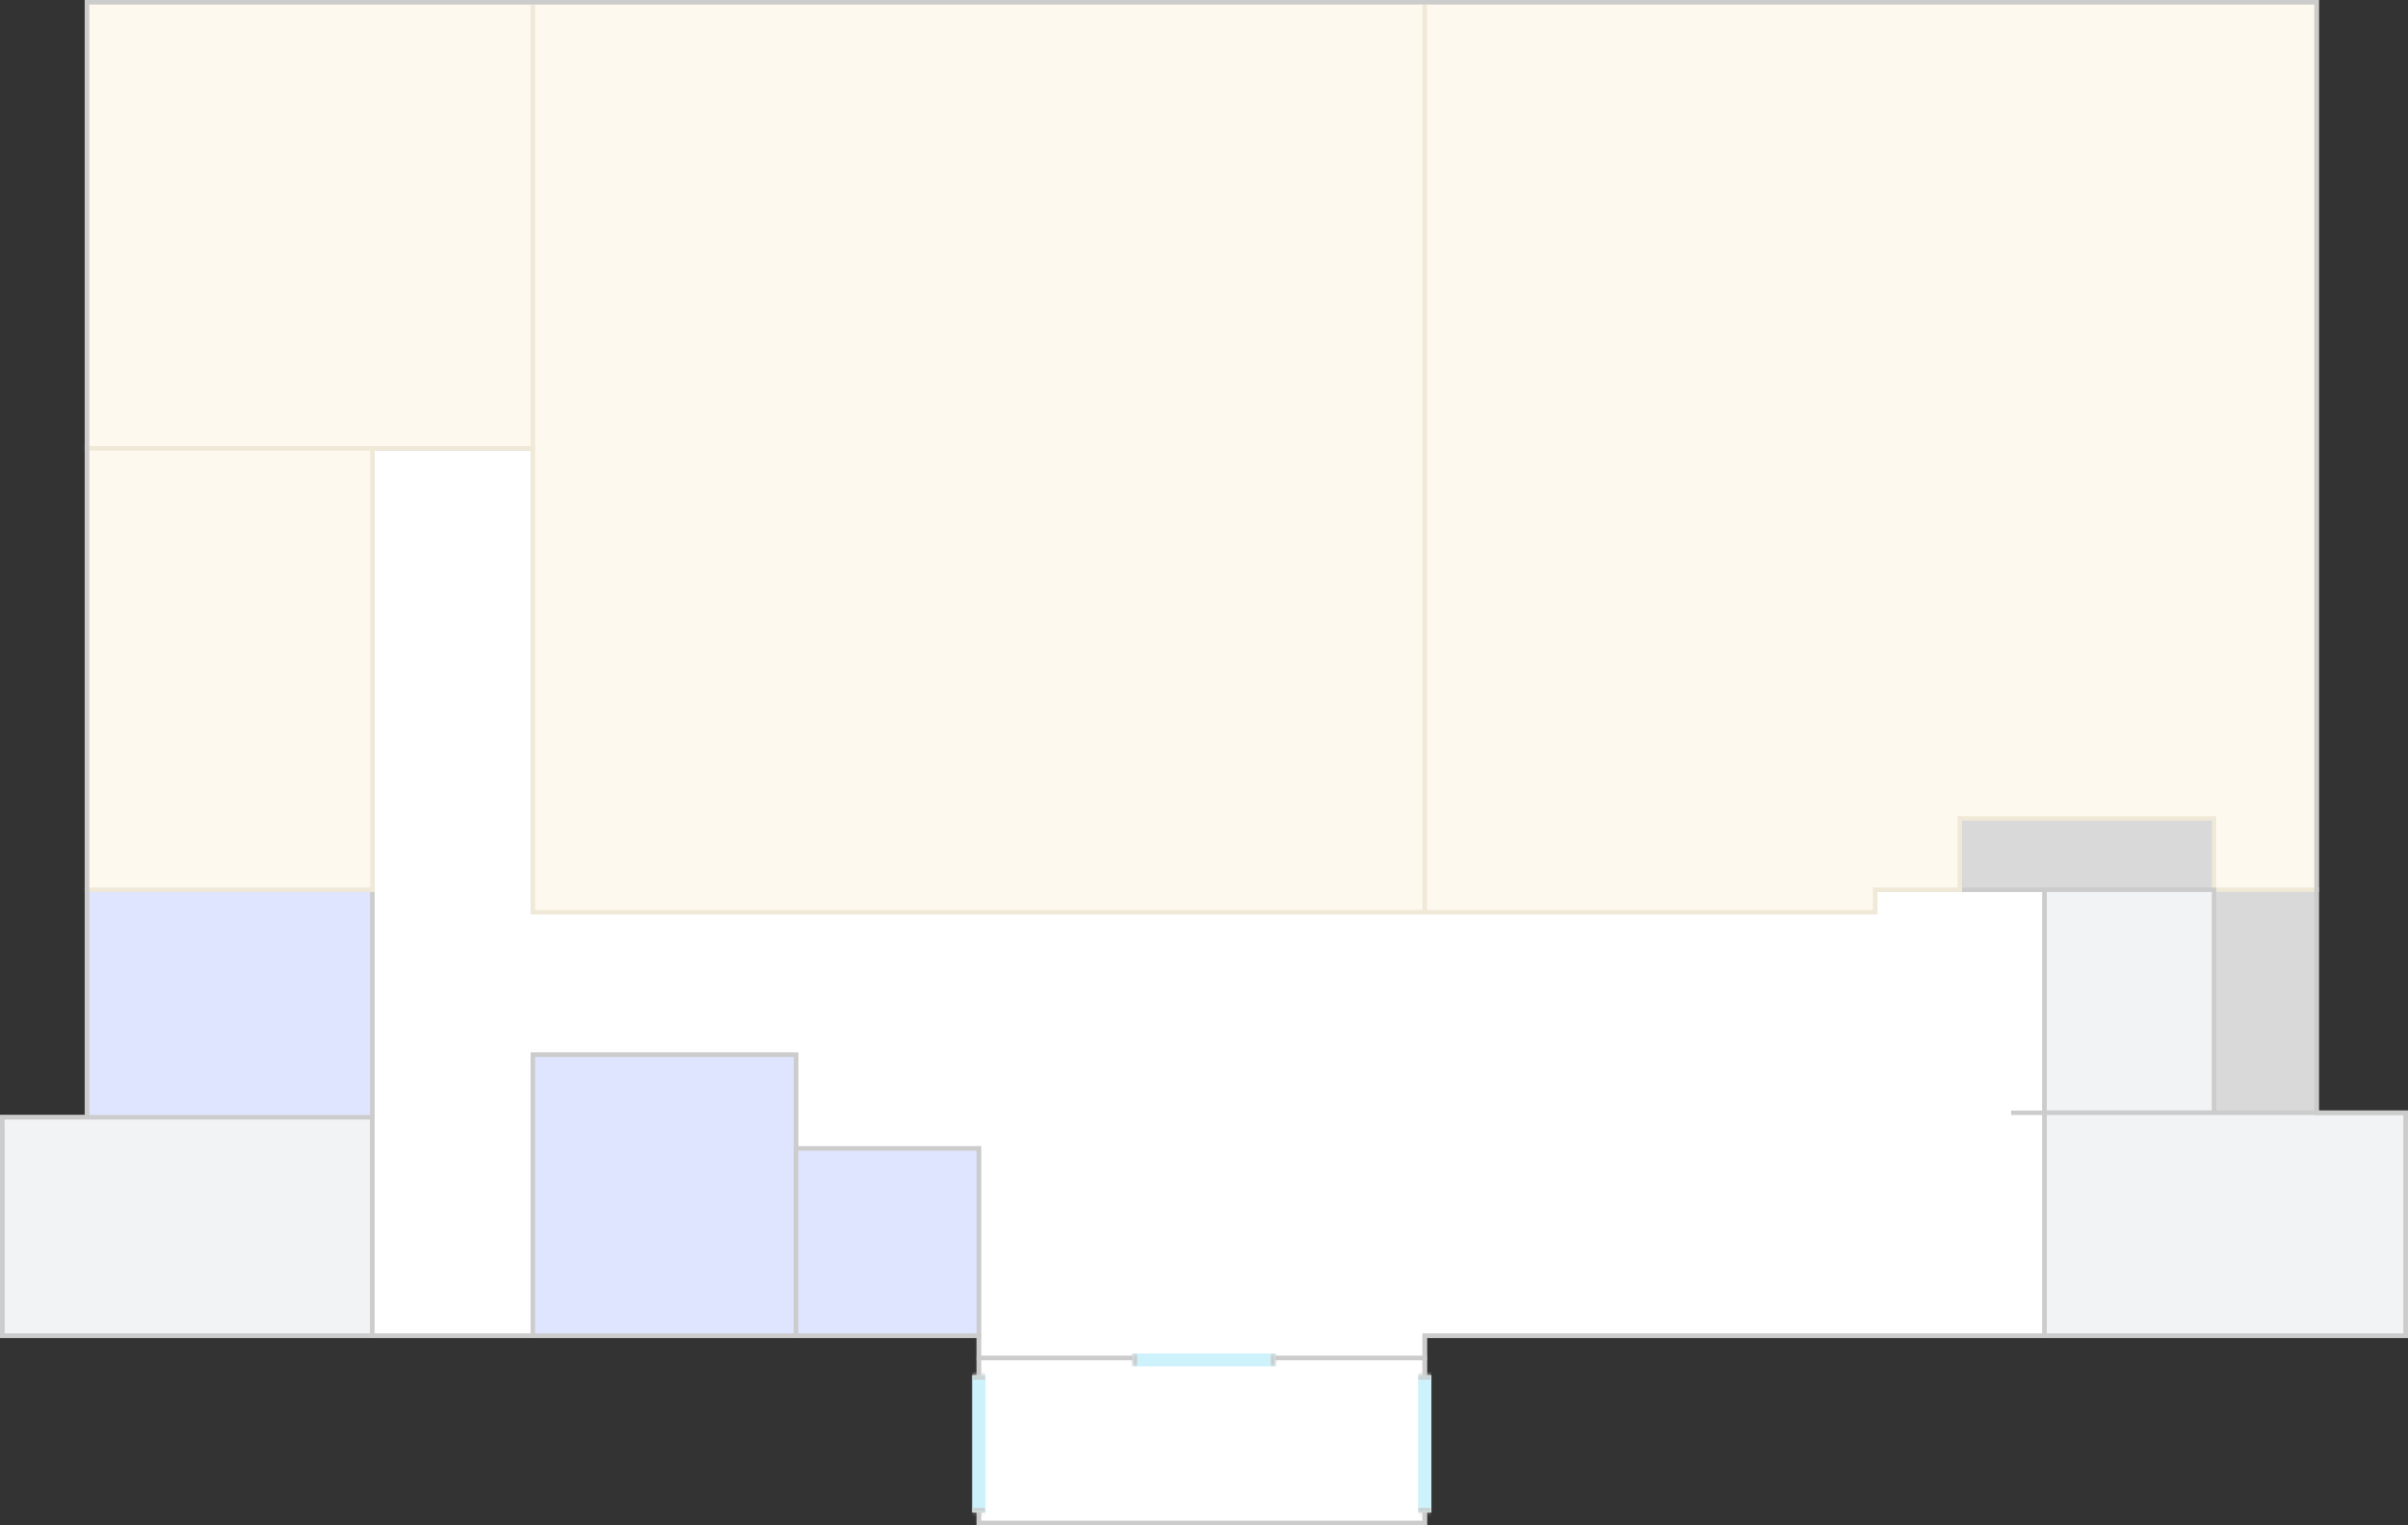 <svg width="540" height="342" viewBox="0 0 540 342" fill="none" xmlns="http://www.w3.org/2000/svg">
<rect x="0" y="0" width="540" height="342" fill="#333333" stroke="none"/>
<g clip-path="url(#clip0_279_27)">
<rect x="0.5" y="299.5" width="49" height="83" transform="rotate(-90 0.5 299.5)" fill="#F1F3F4" stroke="#CCCCCC"/>
<path d="M120 236.5L119.5 236.5L119.5 237L119.5 299.5L83.5 299.5L83.5 100.5L119.5 100.5L119.5 204L119.5 204.5L120 204.5L178 204.5L219 204.5L420 204.5L420.5 204.5L420.5 204L420.5 199.5L458.5 199.5L458.5 204L458.5 299.5L320 299.5L319.5 299.5L319.5 300L319.5 304.5L219.5 304.5L219.5 300L219.5 258L219.5 257.5L219 257.5L178.5 257.5L178.5 237L178.5 236.5L178 236.5L120 236.5Z" fill="white" stroke="#CCCCCC"/>
<rect x="439.5" y="199.5" width="16" height="57" transform="rotate(-90 439.5 199.5)" fill="#D9D9D9" stroke="#CCCCCC"/>
<rect x="496.5" y="249.5" width="50" height="23" transform="rotate(-90 496.5 249.5)" fill="#D9D9D9" stroke="#CCCCCC"/>
<rect x="19.5" y="250.5" width="51" height="64" transform="rotate(-90 19.5 250.5)" fill="#E0E5FF" stroke="#CCCCCC"/>
<rect x="19.5" y="199.5" width="99" height="64" transform="rotate(-90 19.5 199.5)" fill="#FDF9EF" stroke="#F0E9D7"/>
<rect x="19.5" y="100.5" width="100" height="100" transform="rotate(-90 19.5 100.5)" fill="#FDF9EF" stroke="#F0E9D7"/>
<rect x="119.5" y="204.5" width="204" height="200" transform="rotate(-90 119.5 204.5)" fill="#FDF9EF" stroke="#F0E9D7"/>
<path d="M420.5 200L420.5 204.5L319.5 204.5L319.5 184L319.5 183L319.5 0.5L519.5 0.5L519.5 183L519.5 184L519.5 199.5L496.5 199.5L496.5 184L496.5 183.5L496 183.5L440 183.5L439.5 183.5L439.5 184L439.5 199.5L421 199.5L420.5 199.5L420.5 200Z" fill="#FDF9EF" stroke="#F0E9D7"/>
<rect x="458.5" y="249.5" width="50" height="38" transform="rotate(-90 458.5 249.5)" fill="#F1F3F4" stroke="#CCCCCC"/>
<rect x="119.5" y="299.5" width="63" height="59" transform="rotate(-90 119.5 299.5)" fill="#E0E5FF" stroke="#CCCCCC"/>
<rect x="178.5" y="299.5" width="42" height="41" transform="rotate(-90 178.5 299.5)" fill="#E0E5FF" stroke="#CCCCCC"/>
<rect x="219.5" y="341.5" width="37" height="100" transform="rotate(-90 219.5 341.5)" fill="white" stroke="#CCCCCC"/>
<rect x="458.5" y="299.5" width="50" height="81" transform="rotate(-90 458.5 299.5)" fill="#F1F3F4" stroke="#CCCCCC"/>
<path fill-rule="evenodd" clip-rule="evenodd" d="M219 300L219 342L320 342L320 300L540 300L540 249L520 249L520 -2.27299e-05L19 -8.30516e-07L19 250L-4.02145e-06 250L-1.83588e-06 300L219 300ZM1 299L220 299L220 341L319 341L319 299L539 299L539 250L519 250L519 1L20 1L20 251L1 251L1 299Z" fill="#CCCCCC"/>
<mask id="path-16-inside-1_279_27" fill="white">
<path d="M218 339.113L218 308.323L221 308.323L221 339.113L218 339.113Z"/>
</mask>
<path d="M218 339.113L218 308.323L221 308.323L221 339.113L218 339.113Z" fill="#CDF2FB"/>
<path d="M218 309.323L221 309.323L221 307.323L218 307.323L218 309.323ZM221 338.113L218 338.113L218 340.113L221 340.113L221 338.113Z" fill="#CCCCCC" mask="url(#path-16-inside-1_279_27)"/>
<mask id="path-18-inside-2_279_27" fill="white">
<path d="M318 339.113L318 308.323L321 308.323L321 339.113L318 339.113Z"/>
</mask>
<path d="M318 339.113L318 308.323L321 308.323L321 339.113L318 339.113Z" fill="#CDF2FB"/>
<path d="M318 309.323L321 309.323L321 307.323L318 307.323L318 309.323ZM321 338.113L318 338.113L318 340.113L321 340.113L321 338.113Z" fill="#CCCCCC" mask="url(#path-18-inside-2_279_27)"/>
<mask id="path-20-inside-3_279_27" fill="white">
<path d="M254 303.474L286 303.474L286 306.361L254 306.361L254 303.474Z"/>
</mask>
<path d="M254 303.474L286 303.474L286 306.361L254 306.361L254 303.474Z" fill="#CDF2FB"/>
<path d="M285 303.474L285 306.361L287 306.361L287 303.474L285 303.474ZM255 306.361L255 303.474L253 303.474L253 306.361L255 306.361Z" fill="#CCCCCC" mask="url(#path-20-inside-3_279_27)"/>
<line x1="459" y1="249.5" x2="451" y2="249.5" stroke="#CCCCCC"/>
</g>
<defs>
<clipPath id="clip0_279_27">
<rect width="342" height="540" fill="white" transform="translate(0 342) rotate(-90)"/>
</clipPath>
</defs>
</svg>
